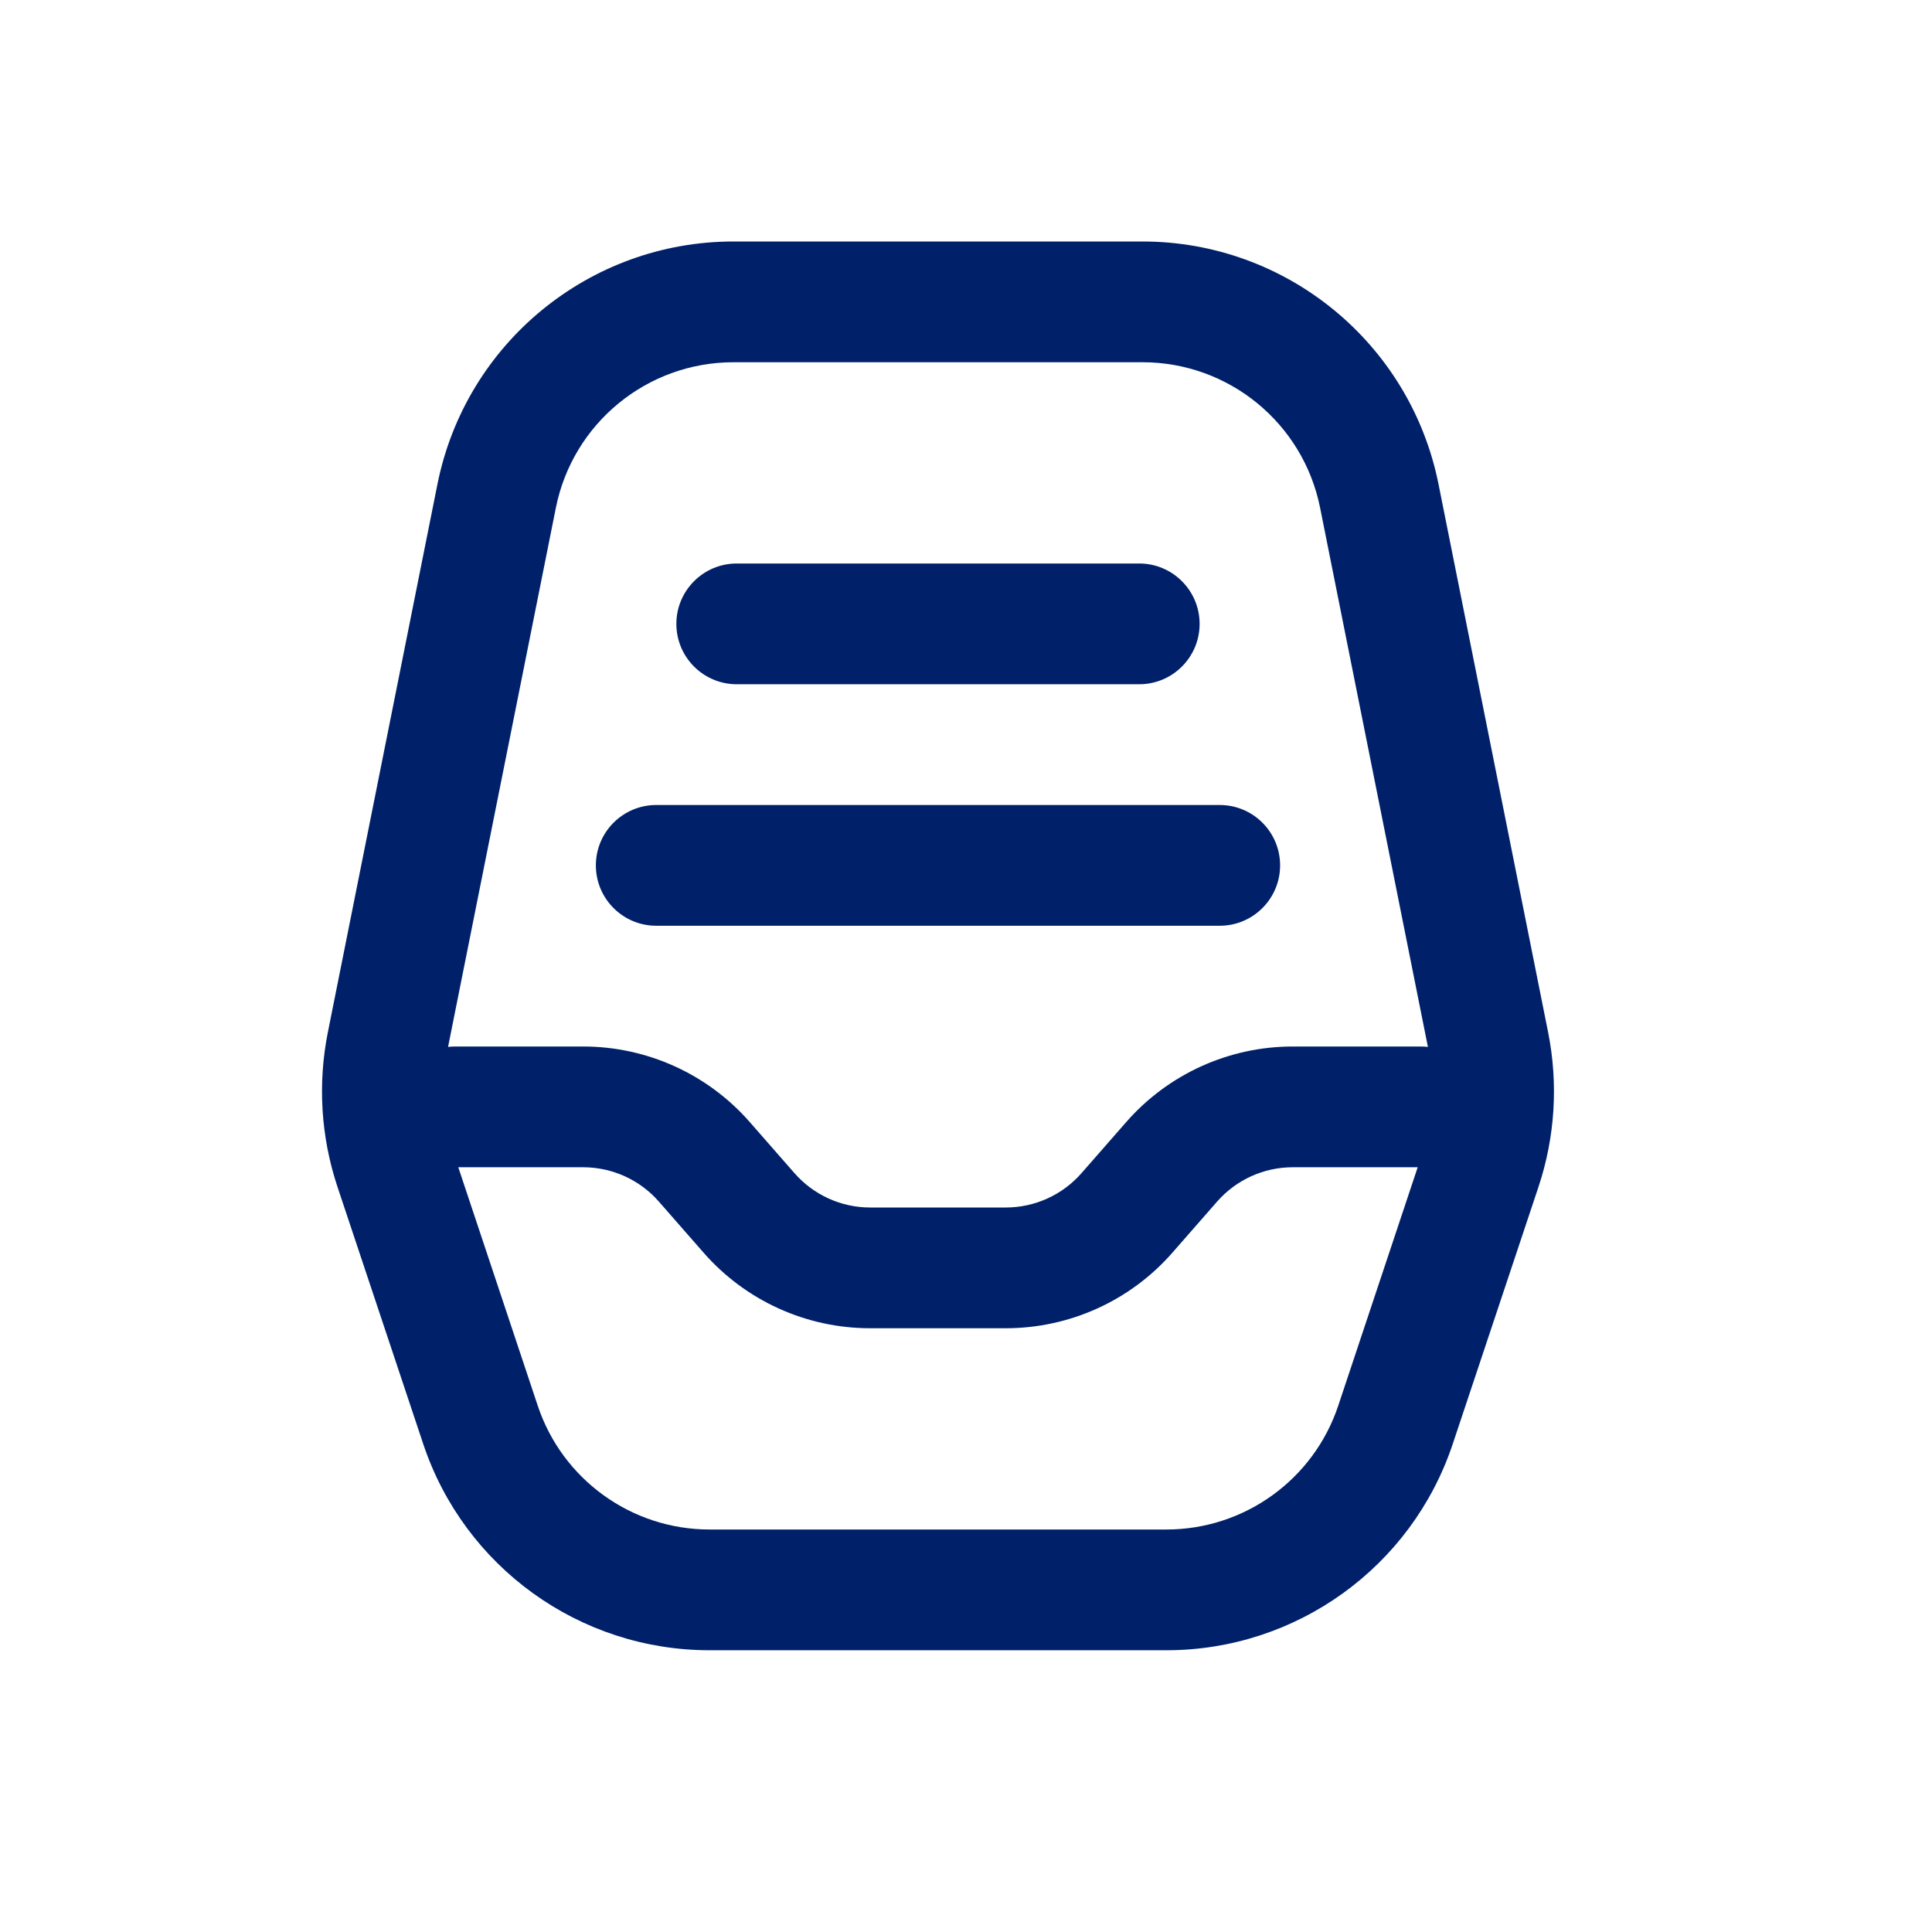<svg width="24" height="24" viewBox="0 0 24 24" fill="none" xmlns="http://www.w3.org/2000/svg">
<path fill-rule="evenodd" clip-rule="evenodd" d="M14.193 3C15.98 3 17.519 4.262 17.87 6.015L19.231 12.822C19.359 13.462 19.318 14.124 19.112 14.743L18.047 17.936C17.537 19.467 16.104 20.5 14.49 20.5H8.814C7.2 20.5 5.767 19.467 5.257 17.936L4.192 14.743C3.986 14.124 3.945 13.462 4.073 12.822L5.434 6.015C5.785 4.262 7.324 3 9.111 3H14.193ZM16.399 6.309C16.189 5.257 15.265 4.5 14.193 4.5H9.111C8.039 4.5 7.115 5.257 6.905 6.309L5.566 13.005C5.594 13.002 5.623 13 5.652 13H7.244C8.037 13 8.792 13.342 9.314 13.939L9.869 14.573C10.106 14.844 10.449 15 10.809 15H12.494C12.855 15 13.198 14.844 13.435 14.573L13.99 13.939C14.512 13.342 15.267 13 16.059 13H17.652C17.681 13 17.71 13.002 17.738 13.005L16.399 6.309ZM17.611 14.5H16.059C15.699 14.5 15.356 14.656 15.119 14.927L14.564 15.561C14.042 16.158 13.287 16.5 12.494 16.5H10.809C10.017 16.5 9.262 16.158 8.74 15.561L8.185 14.927C7.948 14.656 7.605 14.5 7.244 14.5H5.693L6.68 17.462C6.986 18.38 7.846 19 8.814 19H14.49C15.458 19 16.318 18.38 16.624 17.462L17.611 14.5ZM8.402 7.75C8.402 7.336 8.738 7 9.152 7L14.152 7C14.566 7 14.902 7.336 14.902 7.75C14.902 8.164 14.566 8.5 14.152 8.5L9.152 8.5C8.738 8.5 8.402 8.164 8.402 7.75ZM8.152 10C7.738 10 7.402 10.336 7.402 10.75C7.402 11.164 7.738 11.5 8.152 11.5L15.152 11.5C15.566 11.5 15.902 11.164 15.902 10.75C15.902 10.336 15.566 10 15.152 10L8.152 10Z" fill="#002169"/>
</svg>

